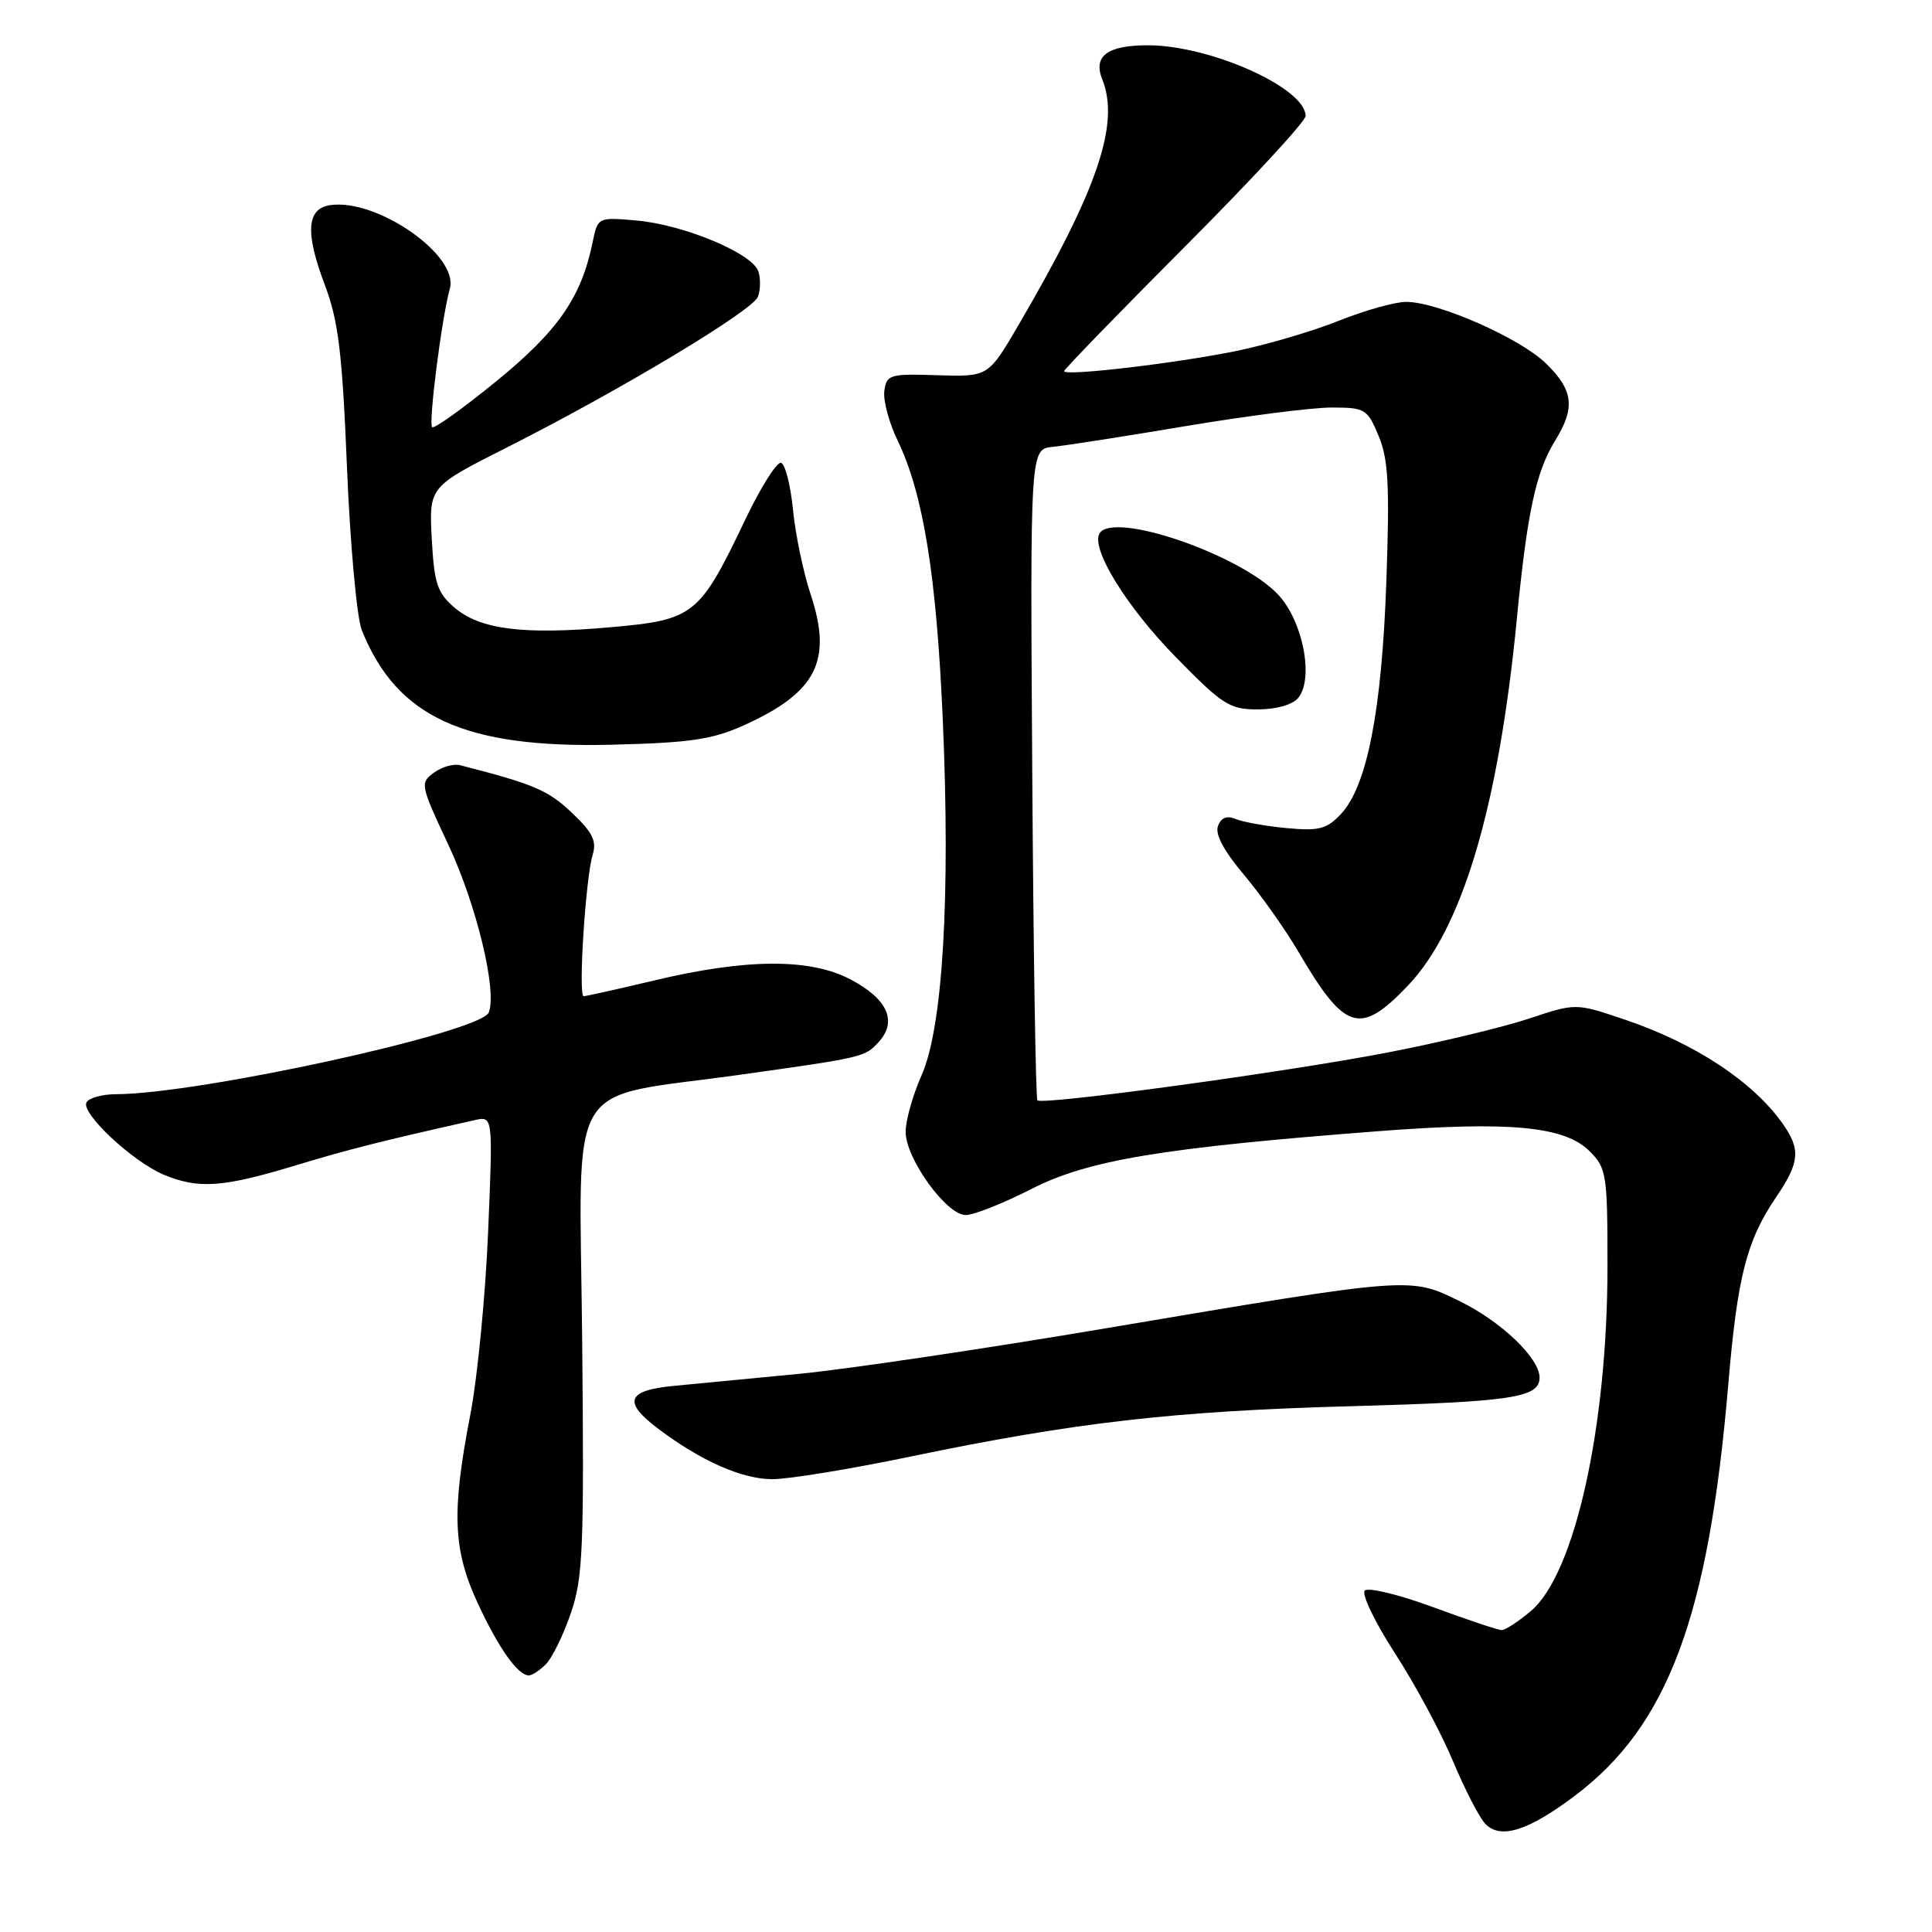 <?xml version="1.0" encoding="UTF-8" standalone="no"?>
<!DOCTYPE svg PUBLIC "-//W3C//DTD SVG 1.1//EN" "http://www.w3.org/Graphics/SVG/1.1/DTD/svg11.dtd" >
<svg xmlns="http://www.w3.org/2000/svg" xmlns:xlink="http://www.w3.org/1999/xlink" version="1.1" viewBox="0 0 256 256">
 <g >
 <path fill="currentColor"
d=" M 208.70 237.93 C 221.01 228.65 226.40 214.22 229.00 183.50 C 230.22 169.12 231.43 164.39 235.36 158.61 C 238.45 154.05 238.62 152.33 236.27 148.97 C 232.33 143.34 224.58 138.22 215.14 135.05 C 208.79 132.91 208.79 132.91 202.57 134.98 C 199.16 136.11 190.77 138.13 183.93 139.45 C 170.49 142.05 138.14 146.47 137.46 145.80 C 137.24 145.57 136.93 126.06 136.78 102.44 C 136.50 59.50 136.50 59.50 139.50 59.21 C 141.15 59.05 149.08 57.81 157.13 56.46 C 165.18 55.11 173.87 54.00 176.43 54.00 C 180.88 54.00 181.18 54.18 182.67 57.75 C 183.96 60.83 184.15 64.27 183.70 77.00 C 183.10 94.15 181.15 104.13 177.71 107.83 C 175.81 109.86 174.80 110.13 170.50 109.73 C 167.75 109.47 164.72 108.93 163.76 108.53 C 162.58 108.03 161.81 108.33 161.39 109.44 C 160.97 110.51 162.16 112.75 164.83 115.91 C 167.06 118.56 170.31 123.16 172.05 126.12 C 178.20 136.62 180.19 137.25 186.50 130.66 C 193.77 123.08 198.56 106.98 200.99 82.00 C 202.35 67.94 203.52 62.52 206.05 58.41 C 208.76 54.03 208.50 51.72 204.86 48.17 C 201.42 44.80 190.52 40.00 186.32 40.00 C 184.85 40.00 180.83 41.13 177.38 42.51 C 173.93 43.89 167.81 45.69 163.80 46.51 C 155.77 48.15 141.00 49.88 141.00 49.18 C 141.00 48.94 148.20 41.52 157.00 32.69 C 165.80 23.87 173.00 16.07 173.00 15.37 C 173.00 11.66 160.37 6.00 152.09 6.00 C 146.74 6.00 144.82 7.43 146.05 10.50 C 148.42 16.38 145.46 25.10 134.97 43.05 C 130.95 49.93 130.95 49.93 124.23 49.72 C 117.91 49.51 117.48 49.64 117.18 51.78 C 117.00 53.04 117.80 56.02 118.95 58.40 C 122.33 65.38 124.09 76.27 124.92 95.28 C 125.95 118.84 124.93 136.12 122.12 142.46 C 120.95 145.10 120.00 148.48 120.00 149.98 C 120.00 153.51 125.41 161.00 127.96 161.00 C 129.03 161.00 132.96 159.44 136.70 157.53 C 144.19 153.72 153.86 152.10 182.61 149.89 C 200.07 148.55 207.32 149.23 210.63 152.54 C 212.88 154.79 213.00 155.58 213.00 167.82 C 213.00 189.05 208.66 208.59 202.85 213.47 C 201.20 214.86 199.46 216.00 198.99 216.00 C 198.52 216.00 194.43 214.63 189.90 212.96 C 185.38 211.29 181.30 210.30 180.84 210.76 C 180.38 211.22 182.18 214.95 184.83 219.05 C 187.49 223.15 190.96 229.60 192.54 233.39 C 194.12 237.17 196.06 240.92 196.85 241.71 C 198.88 243.74 202.53 242.58 208.70 237.93 Z  M 72.34 220.51 C 73.16 219.70 74.64 216.66 75.64 213.76 C 77.25 209.05 77.41 205.27 77.14 177.35 C 76.79 142.02 74.60 145.69 98.00 142.42 C 114.45 140.11 114.63 140.07 116.45 138.05 C 118.94 135.30 117.60 132.36 112.68 129.77 C 107.34 126.96 98.90 127.00 86.71 129.91 C 81.88 131.06 77.66 132.00 77.34 132.00 C 76.59 132.00 77.60 116.25 78.54 113.23 C 79.09 111.44 78.51 110.27 75.72 107.64 C 72.59 104.69 70.68 103.88 60.95 101.39 C 60.09 101.17 58.54 101.62 57.49 102.39 C 55.64 103.73 55.70 104.04 59.38 111.87 C 63.13 119.86 65.89 131.25 64.77 134.15 C 63.76 136.78 26.37 144.97 15.31 144.99 C 13.55 145.00 11.83 145.47 11.47 146.05 C 10.62 147.42 17.54 153.91 21.69 155.65 C 26.30 157.57 29.50 157.35 39.07 154.45 C 46.40 152.24 50.03 151.32 62.91 148.42 C 65.32 147.88 65.32 147.88 64.68 163.19 C 64.33 171.61 63.27 182.55 62.31 187.50 C 59.82 200.40 60.02 205.37 63.32 212.47 C 66.09 218.43 68.62 222.00 70.08 222.00 C 70.51 222.00 71.53 221.33 72.34 220.51 Z  M 120.56 193.02 C 142.45 188.47 155.52 186.97 179.00 186.33 C 200.38 185.74 204.00 185.20 204.00 182.54 C 204.00 179.96 198.94 175.12 193.43 172.42 C 186.78 169.17 187.25 169.13 146.50 176.01 C 130.55 178.71 112.33 181.41 106.00 182.03 C 99.67 182.64 92.14 183.37 89.25 183.64 C 83.03 184.24 82.49 185.77 87.25 189.34 C 92.92 193.61 98.35 196.00 102.35 196.00 C 104.49 196.00 112.68 194.66 120.56 193.02 Z  M 98.49 96.14 C 108.19 91.78 110.35 87.57 107.41 78.75 C 106.45 75.86 105.40 70.84 105.08 67.58 C 104.76 64.32 104.05 61.51 103.50 61.33 C 102.95 61.15 100.84 64.49 98.80 68.75 C 92.68 81.58 92.00 82.13 80.93 83.11 C 69.30 84.14 63.60 83.42 60.20 80.49 C 57.94 78.55 57.53 77.30 57.21 71.37 C 56.85 64.50 56.85 64.50 67.17 59.29 C 82.14 51.73 99.72 41.18 100.43 39.32 C 100.77 38.44 100.80 36.93 100.49 35.97 C 99.73 33.58 90.63 29.77 84.35 29.22 C 79.21 28.77 79.21 28.77 78.52 32.13 C 77.02 39.40 73.97 43.81 65.81 50.48 C 61.37 54.10 57.52 56.86 57.26 56.60 C 56.75 56.09 58.55 41.99 59.61 38.23 C 60.83 33.86 50.00 26.29 43.77 27.18 C 40.63 27.62 40.41 30.81 43.04 37.75 C 44.84 42.52 45.35 46.67 45.98 62.00 C 46.40 72.17 47.28 81.85 47.94 83.50 C 52.56 95.03 61.52 99.15 81.00 98.68 C 91.37 98.43 94.35 98.00 98.49 96.14 Z  M 172.01 92.49 C 174.13 89.93 172.66 82.31 169.36 78.79 C 164.38 73.49 147.54 67.70 145.70 70.67 C 144.49 72.64 149.24 80.37 155.75 87.02 C 162.00 93.41 162.92 94.00 166.67 94.00 C 169.09 94.00 171.26 93.39 172.01 92.49 Z "/>
</g>
</svg>